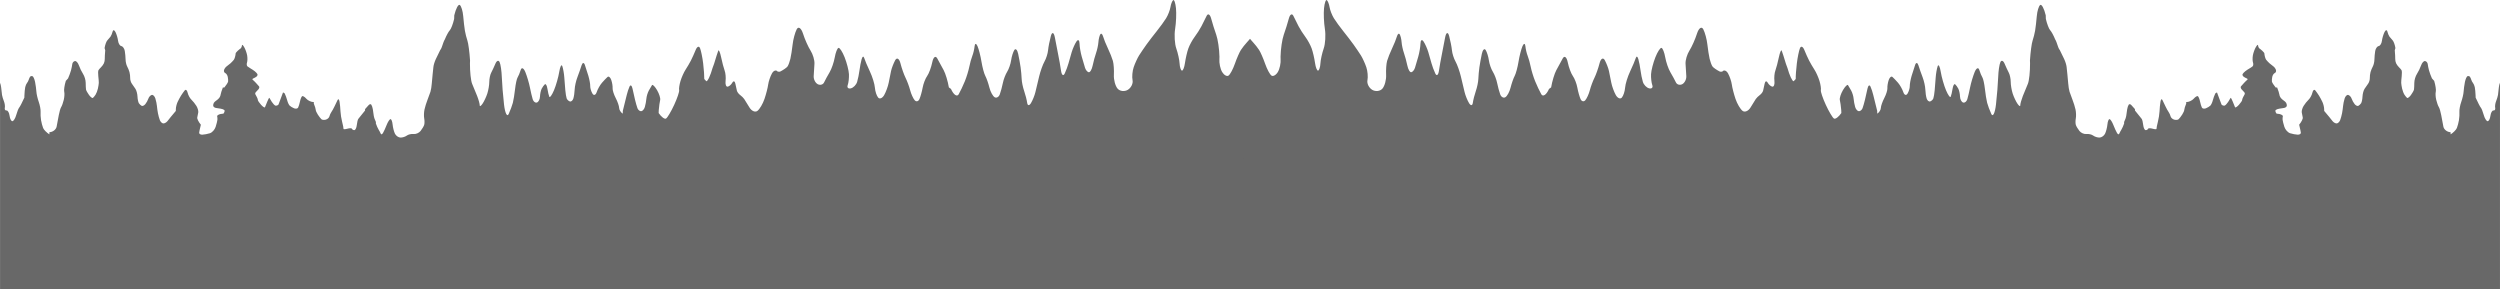 <?xml version="1.0" encoding="UTF-8"?>
<svg viewBox="0 0 5293 612" xmlns="http://www.w3.org/2000/svg">
<path d="m0 174.96c1.198 2.788 2.165 6.616 2.459 10.205 0.448 5.505 1.246 12.614 1.772 15.796 0.526 3.185 2.382 9.291 4.124 13.572 1.742 4.28 2.569 10.524 1.834 13.88-0.735 3.356 0.897 5.824 3.624 5.494 2.727-0.334 5.642 4.774 6.476 11.344 0.834 6.571 3.576 11.671 6.098 11.334 2.521-0.338 6.131-6.266 8.023-13.171s4.686-13.895 6.2-15.536 6.439-11.151 10.942-21.137l0.073-2.302 0.073-2.301c0.202-6.326 0.97-14.248 1.705-17.604 0.735-3.352 2.4-7.272 3.701-8.709 1.301-1.436 2.937-4.491 3.639-6.789s1.992-5.194 2.867-6.434c0.875-1.24 3.12-1.856 4.984-1.373 1.867 0.482 4.421 6.095 5.678 12.469s2.503 15.573 2.764 20.436c0.261 4.867 2.514 14.611 5.002 21.661 2.492 7.049 4.241 16.434 3.889 20.855s0.077 12.384 0.952 17.689c0.875 5.308 2.856 12.8 4.407 16.653 1.547 3.85 7.509 9.919 13.25 13.486l0.073-2.301 0.074-2.302c7.112-0.189 13.955-5.49 15.201-11.782 1.25-6.293 3.312-17.281 4.587-24.419 1.275-7.135 3.576-14.834 5.113-17.106 1.536-2.272 3.98-9.103 5.428-15.176s1.871-13.835 0.934-17.243 0.591-13.724 3.396-22.919l4.73-5.22c2.249-4.993 5.065-12.673 6.252-17.069 1.187-4.395 2.407-10.401 2.709-13.345 0.305-2.944 2.789-5.802 5.524-6.344 2.734-0.542 6.538 3.553 8.45 9.106 1.911 5.554 5.921 13.802 8.912 18.335 2.988 4.532 5.458 12.903 5.484 18.605s0.331 12.102 0.684 14.225c0.349 2.124 3.26 7.403 6.465 11.727 3.205 4.329 6.88 7.039 8.166 6.025 1.287-1.013 3.779-4.042 5.539-6.726 1.761-2.688 3.999-8.486 4.977-12.889 0.977-4.403 1.838-9.901 1.915-12.221s-0.405-8.727-1.063-14.236c-0.657-5.513-0.477-11.207 0.408-12.655 0.883-1.448 3.371-4.303 5.525-6.344 2.157-2.042 4.84-5.754 5.965-8.249 1.124-2.498 1.94-6.615 1.815-9.154-0.128-2.539 0.309-10.814 0.971-18.394l-0.688-2.324-0.683-2.328c1.051-6.722 3.683-14.061 5.844-16.315 2.161-2.25 5.182-5.78 6.711-7.84 1.529-2.06 3.569-7.005 4.535-10.985 0.963-3.979 3.683-3.374 6.039 1.351 2.356 4.722 4.822 13.093 5.484 18.606 0.658 5.513 3.749 10.45 6.869 10.973 3.121 0.523 6.392 5.123 7.274 10.22 0.882 5.096 1.646 13.241 1.698 18.097 0.051 4.859 1.551 11.47 3.326 14.696 1.779 3.226 3.999 8.654 4.932 12.061 0.938 3.408 1.607 9.132 1.493 12.718s1.426 8.817 3.425 11.631c1.999 2.81 5.432 7.758 7.627 10.999 2.194 3.241 4.182 10.558 4.417 16.267 0.236 5.709 1.566 12.143 2.963 14.299 1.393 2.157 4.05 4.663 5.902 5.569 1.853 0.906 5.326-0.709 7.719-3.586 2.392-2.877 5.296-8.137 6.457-11.69 1.162-3.549 4.352-7.072 7.094-7.829 2.742-0.754 6.222 2.643 7.737 7.547 1.514 4.904 2.995 12.035 3.289 15.847 0.294 3.813 1.268 10.751 2.165 15.428 0.893 4.674 2.734 11.3 4.087 14.723s4.506 6.463 7.005 6.756c2.5 0.294 6.502-1.822 8.895-4.699s5.601-6.916 7.13-8.98c1.529-2.061 6.333-7.777 10.67-12.703l0.073-2.302 0.074-2.302c0.121-3.797 1.694-10.138 3.495-14.088 1.801-3.953 5.076-10.063 7.277-13.579 2.202-3.515 5.785-8.583 7.965-11.255 2.176-2.673 4.903-0.628 6.061 4.551 1.158 5.175 4.759 11.916 8.005 14.979 3.245 3.062 8.067 9.095 10.717 13.404 2.65 4.31 4.389 10.469 3.867 13.691-0.522 3.219-1.474 8.026-2.117 10.68s2.782 9.559 7.615 15.347c-2.925 12.187-3.219 14.251-3.58 16.771-0.36 2.521 2.658 4.463 6.704 4.314 4.047-0.148 11.273-1.522 16.062-3.055s10.228-7.573 12.088-13.424c1.86-5.85 3.562-12.588 3.775-14.975 0.217-2.387-0.019-5.731-0.522-7.439-0.504-1.704 2.76-3.901 7.251-4.881 0 0 0-1e-3 3.055-0.413 3.054-0.412 3.054-0.412 3.054-0.412 2.326-3.021 3.12-6.448 1.764-7.617-1.356-1.173-4.737-2.435-7.512-2.807-2.775-0.371-7.428-1.102-10.336-1.618-2.911-0.516-5.465-2.558-5.682-4.536-0.213-1.979 0.449-4.834 1.47-6.348 1.026-1.515 3.143-3.52 4.705-4.451 1.562-0.936 4.26-3.263 5.994-5.179 1.735-1.915 3.327-5.316 3.536-7.561 0.213-2.246 2.371-9.084 4.797-15.198l1.518 0.048c1.517 0.048 1.518 0.048 1.518 0.048 4.061-4.934 7.663-10.572 8.005-12.532 0.341-1.96 0.029-6.46-0.691-10.005-0.725-3.541-3.114-7.19-5.315-8.107-2.202-0.917-3.359-3.835-2.58-6.482 0.783-2.65 3.289-6.136 5.572-7.751 2.282-1.615 5.91-4.488 8.06-6.389 2.15-1.9 5.337-5.249 7.079-7.443s3.543-8.586 4.002-14.199l1.062-1.499c1.063-1.5 5.245-5.458 7.318-6.928l2.073-1.466c1.437-1.359 2.672-4.314 2.746-6.563 0.073-2.25 2.183-0.568 4.693 3.738 2.51 4.306 5.337 12.113 6.281 17.351 0.945 5.238 0.838 12.146-0.239 15.346-1.08 3.2-0.628 6.901 1.004 8.223 1.628 1.321 4.756 3.382 6.946 4.577 2.191 1.199 5.987 3.742 8.432 5.65 2.447 1.908 4.98 4.64 5.63 6.07 0.651 1.429-0.106 3.708-1.683 5.063s-4.598 3.1-6.711 3.875c-2.117 0.776-2.845 2.135-1.617 3.019 1.227 0.883 4.322 3.864 6.88 6.622s5.531 6.081 6.605 7.384c1.073 1.303 0.529 4.05-1.21 6.103-1.738 2.056-4.219 4.736-5.513 5.961-1.293 1.225-1.815 3.278-1.161 4.57 0.654 1.288 2.161 4.102 3.344 6.252 1.184 2.149 2.121 4.944 2.081 6.21-0.041 1.266 3.006 5.743 6.774 9.949 3.767 4.206 7.453 6.515 8.196 5.13 0.742-1.384 2.969-6.838 4.95-12.12 1.981-5.283 4.029-8.672 4.551-7.529 0.521 1.144 2.793 4.904 5.05 8.357 2.256 3.452 5.454 6.897 7.1 7.654 1.647 0.758 4.635 0.049 6.638-1.574l1.096-2.524c1.095-2.524 8.872-23.766 8.872-23.766l3.477 2.161c1.83 3.719 4.241 10.364 5.351 14.763 1.114 4.399 3.459 9.429 5.216 11.174 1.756 1.749 6.005 4.306 9.445 5.684 3.441 1.38 7.226 0.697 8.41-1.515 1.187-2.213 2.969-8.03 3.962-12.922 0.992-4.893 2.981-9.897 4.41-11.115 1.434-1.217 5.462 1.103 8.957 5.157 3.492 4.057 10.688 7.287 15.985 7.179l-0.048 1.533-0.052 1.533c2.323 5.706 4.183 11.757 4.128 13.442s1.966 6.244 4.487 10.127c2.522 3.883 5.918 8.256 7.542 9.715 1.625 1.463 5.833 1.83 9.351 0.82 3.517-1.009 6.924-4.124 7.571-6.916 0.647-2.795 2.488-6.878 4.094-9.076 1.603-2.198 4.628-7.629 6.723-12.065s5.028-10.557 6.52-13.605 3.374-1.258 4.179 3.976c0.808 5.234 1.657 14.244 1.889 20.024 0.231 5.78 1.841 15.966 3.58 22.637 1.735 6.671 3.01 13.163 2.83 14.422-0.18 1.262 3.587 1.154 8.369-0.238 4.781-1.392 9.111-1.247 9.618 0.316 0.507 1.566 2.749 2.791 4.98 2.721 2.231-0.067 4.551-4.83 5.157-10.58 0.603-5.75 2.047-11.693 3.212-13.201 1.165-1.51 4.131-5.212 6.601-8.23 2.466-3.014 5.91-7.279 7.652-9.473l0.052-1.533 0.048-1.534c2.308-2.457 5.737-6.258 7.619-8.452 1.882-2.19 4.403-2.569 5.601-0.839s2.654 6.151 3.231 9.83 1.415 9.581 1.86 13.111c0.444 3.534 2.525 9.704 4.627 13.717l-0.096 3.066c1.526 4.555 4.187 10.513 5.91 13.245 1.724 2.733 3.768 6.597 4.536 8.594 0.772 1.997 2.848 1.259 4.612-1.641 1.765-2.899 5.26-10.557 7.77-17.02 2.507-6.463 6.109-12.046 8.002-12.406 1.892-0.36 3.954 4.718 4.579 11.281s2.904 15.45 5.065 19.745c2.161 4.292 7.347 7.918 11.522 8.056 4.175 0.137 10.221-1.737 13.437-4.165 3.213-2.428 9.762-3.943 14.551-3.36 4.789 0.579 11.379-2.312 14.651-6.429 3.267-4.117 6.703-9.875 7.633-12.8s0.96-9.143 0.067-13.817c-0.894-4.674-0.622-13.13 0.602-18.791 1.228-5.661 4.091-14.894 6.362-20.521 2.272-5.628 5.083-13.309 6.252-17.069 1.165-3.761 2.448-11.668 2.845-17.563 0.401-5.898 1.191-14.511 1.757-19.136 0.566-4.626 1.308-11.686 1.646-15.684 0.338-4.002 2.632-11.527 5.098-16.724s6.678-13.869 9.362-19.27c0 0-1e-3 0 1.591-2.25 1.591-2.249 5.024-14.422 6.641-17.44 1.618-3.018 1.618-3.018 1.618-3.018 3.182-7.918 7.905-16.575 10.5-19.233 2.595-2.658 6.704-13.409 9.13-23.884 0 0 0 1e-4 0.125-3.835s0.125-3.835 0.125-3.835c3.385-14.244 8.663-24.092 11.724-21.88 3.066 2.212 6.315 12.855 7.222 23.654 0.908 10.799 2.514 24.668 3.569 30.826 1.055 6.159 3.485 15.74 5.396 21.29 1.911 5.553 4.388 24.289 5.502 41.64l-0.099 3.066-0.1 3.066c-0.154 17.73 1.956 37.319 4.679 43.53 2.723 6.21 7.483 17.77 10.573 25.681 3.09 7.915 5.54 16.801 5.45 19.756-0.1 2.952 2.52 1.485 5.81-3.263 3.28-4.748 7.87-14.444 10.19-21.545 2.32-7.102 4.22-18.268 4.22-24.813s1.82-15.294 4.05-19.444c2.22-4.151 6.26-12.826 8.98-19.282 2.72-6.455 6.7-7.881 8.84-3.163 2.15 4.715 4.25 19.122 4.67 32.015 0.43 12.892 2.5 38.699 4.62 57.35 2.12 18.65 6.61 27.778 9.99 20.287s7.31-18.071 8.74-23.513 3.56-18.673 4.74-29.401 3.59-21.705 5.35-24.393c1.75-2.688 4.72-9.845 6.59-15.907s6.25-4.016 9.74 4.544c3.48 8.56 7.81 23.038 9.6 32.177 1.8 9.136 4.51 20.625 6.02 25.533 1.52 4.904 5.52 7.974 8.9 6.82 3.39-1.155 6.3-6.761 6.49-12.455 0.18-5.695 1.79-13.241 3.58-16.772 1.78-3.53 4.83-7.751 6.76-9.373 1.93-1.626 4.36 2.598 5.4 9.392 1.04 6.789 2.84 14.451 4.01 17.02 1.18 2.573 5.65-3.671 9.95-13.876s9.32-27.83 11.14-39.171c1.83-11.341 4.74-16.601 6.46-11.686s3.61 15.509 4.18 23.554c0.58 8.04 1.55 20.339 2.16 27.325 0.61 6.987 1.9 14.805 2.87 17.37 0.96 2.565 3.94 5.427 6.64 6.359 2.68 0.932 6.02-1.723 7.4-5.899 1.39-4.176 2.7-12.944 2.91-19.482 0.21-6.537 2.81-18.197 5.78-25.915 2.96-7.714 6.92-18.988 8.78-25.046 1.87-6.062 4.97-6.652 6.89-1.31 1.92 5.341 5.34 15.992 7.6 23.665s4 17.407 3.87 21.624c-0.14 4.217 2.02 11.37 4.81 15.895 2.78 4.526 6.76 3.1 8.84-3.162 2.08-6.267 7.16-15.254 11.28-19.976 4.13-4.722 9.43-10.246 11.8-12.28 2.36-2.034 5.86 0.843 7.78 6.396 1.91 5.554 3.2 13.368 2.86 17.37s2.61 13.423 6.55 20.944c3.94 7.517 7.22 16.954 7.3 20.97 0.08 4.013 3.5 9.481 7.59 12.15l0.2-6.132c3.35-12.982 7.08-28.061 8.3-33.507 1.22-5.449 3.87-13.482 5.9-17.848 2.02-4.369 4.86-2.372 6.31 4.429 1.46 6.804 3.85 17.421 5.33 23.591 1.47 6.17 3.78 14.192 5.12 17.826 1.35 3.634 4.85 6.511 7.78 6.396s6.48-4.143 7.89-8.954c1.41-4.807 2.86-12.707 3.23-17.551 0.36-4.845 2.66-12.544 5.11-17.106 2.45-4.566 5.53-9.819 6.84-11.675s6.12 2.966 10.67 10.713c4.56 7.752 7.51 17.177 6.55 20.945s-2.29 13.397-2.97 21.401l-0.2 6.132c5.59 8.208 12.61 13.446 15.59 11.646 2.98-1.801 10.76-14.849 17.27-28.993 6.52-14.143 11.25-28.153 10.51-31.134s0.56-11.746 2.91-19.482c2.33-7.736 7.13-18.461 10.64-23.832 3.52-5.376 8.59-14.018 11.26-19.207 2.68-5.19 7.29-15.406 10.24-22.697 2.95-7.294 7.11-8.883 9.23-3.534 2.13 5.346 5.09 19.782 6.57 32.077 1.49 12.295 2.55 27.185 2.36 33.091l2.2 2.376c2.21 2.376 2.21 2.376 2.21 2.376 2.92 0.096 8.8-12.496 13.06-27.979l1.66-4.551c1.67-4.552 1.67-4.552 1.67-4.552 3.75-12.543 7.74-25.024 8.87-27.73s3.84 3.601 6.01 14.017c2.17 10.417 5.53 23.135 7.45 28.269 1.93 5.13 2.81 15.005 1.96 21.947-0.85 6.938 1.03 12.354 4.17 12.035 3.14-0.32 7.71-4.143 10.15-8.498 2.44-4.354 5.32-3.396 6.4 2.131 1.07 5.524 2.56 12.31 3.31 15.079 0.75 2.77 3.87 6.846 6.93 9.058s6.88 5.965 8.47 8.338c1.6 2.372 6.64 10.487 11.2 18.026 4.57 7.54 12.16 10.725 16.88 7.079 4.71-3.645 11.41-14.997 14.87-25.232 3.47-10.231 6.98-23.936 7.82-30.451 0.84-6.519 4.43-17.11 7.98-23.539 3.55-6.43 9.08-8.148 12.28-3.82l2.28 0.074 2.28 0.075c7.22-3.564 14.57-8.68 16.33-11.364 1.76-2.687 4.39-9.856 5.83-15.932 1.45-6.077 3.61-19.824 4.79-30.552 1.18-10.728 5.06-25.11 8.63-31.962 3.56-6.849 9.59-2.68 13.38 9.269 3.8 11.946 10.98 28.076 15.95 35.838 4.98 7.762 8.68 20.324 8.23 27.908-0.46 7.584-1.18 19.308-1.6 26.053-0.43 6.745 3.43 14.47 8.57 17.173 5.14 2.702 11.18 0.998 13.42-3.783 2.25-4.782 7.52-14.456 11.71-21.498 4.2-7.042 9.1-21.219 10.9-31.502 1.79-10.286 5.33-19.325 7.87-20.086 2.53-0.761 8.4 8.241 13.04 20.005s8.74 27.793 9.11 35.615c0.38 7.825-0.81 18.32-2.65 23.327-1.83 5.008 1.15 8.041 6.63 6.742 5.47-1.3 11.48-7.492 13.36-13.765 1.87-6.274 4.11-17.255 4.96-24.404 0.86-7.15 2.92-17.793 4.57-23.651s4.08-6.986 5.4-2.509 6.72 17.265 12.01 28.417c5.28 11.151 10.08 26.683 10.67 34.512 0.58 7.829 3.7 17.262 6.93 20.956 3.22 3.693 8.94 1.291 12.71-5.342 3.77-6.634 8.08-18.409 9.58-26.171 1.51-7.763 3.75-18.918 4.98-24.787 1.24-5.873 5.16-16.107 8.72-22.745 3.55-6.637 8.59-3.708 11.19 6.512 2.6 10.219 7.45 24.025 10.79 30.677 3.34 6.656 7.75 18.547 9.79 26.424 2.05 7.877 6.36 17.347 9.59 21.045 3.23 3.693 7.71 2.631 9.96-2.361 2.25-4.993 5.34-15.948 6.86-24.342 1.53-8.397 5.82-19.481 9.54-24.637 3.72-5.157 8.59-18.298 10.82-29.204 2.23-10.907 6.97-14.552 10.52-8.101 3.55 6.449 9.69 17.708 13.64 25.013 3.94 7.31 8.89 23.71 10.99 36.447l2.23 1.607 2.22 1.608c5.46 12.425 12.82 17.503 16.36 11.285s9.42-18.635 13.05-27.593 7.84-22.641 9.34-30.403c1.51-7.762 4.41-18.205 6.45-23.205s4.22-14.259 4.84-20.57c0.62-6.314 3.36-6.396 6.09-0.182 2.73 6.21 6.53 21.018 8.44 32.906 1.92 11.886 5.58 25.48 8.15 30.21 2.57 4.729 6.48 15.914 8.7 24.853s7.23 18.086 11.13 20.328c3.9 2.239 8.78-0.538 10.84-6.17 2.06-5.631 4.98-16.419 6.47-23.969 1.5-7.551 5.61-18.302 9.13-23.885 3.53-5.583 7.3-16.516 8.39-24.293s4.13-17.521 6.77-21.657c2.65-4.135 6.29-0.56 8.11 7.945 1.82 8.504 4.14 21.363 5.16 28.576s2.04 18.301 2.25 24.642c0.22 6.34 2.58 17.818 5.26 25.506s5.57 19.011 6.42 25.162c0.84 6.151 4.42 6.441 7.96 0.646 3.53-5.795 7.8-16.367 9.49-23.487 1.7-7.124 5.26-22.036 7.91-33.139 2.66-11.104 7.73-25.273 11.28-31.491 3.54-6.218 6.96-16.987 7.61-23.933 0.64-6.945 3.3-20.506 5.91-30.132s6.48-7.944 8.62 3.738c2.13 11.682 5.36 28.373 7.17 37.085 1.81 8.717 4.41 23.484 5.78 32.82s4.88 11.868 7.8 5.632c2.92-6.237 6.48-15.796 7.91-21.238s4.51-16.222 6.85-23.959c2.34-7.736 6.94-17.948 10.23-22.696s6.13-2.755 6.32 4.429c0.19 7.183 2.34 19.864 4.79 28.18 2.46 8.315 5.54 18.78 6.86 23.257s4.77 8.735 7.68 9.466c2.9 0.728 6.69-5.538 8.43-13.928 1.73-8.39 5.03-20.543 7.33-27.014 2.29-6.47 4.51-16.76 4.91-22.871 0.41-6.11 2.19-13.479 3.95-16.378 1.77-2.899 4.44-0.909 5.94 4.418 1.5 5.327 6.1 16.705 10.21 25.288 4.11 8.579 8.86 20.484 10.55 26.449 1.69 5.966 2.63 19.3 2.09 29.628-0.54 10.327 2.97 23.398 7.8 29.044 4.84 5.65 14.55 6.831 21.58 2.628 7.04-4.202 11.61-13.378 10.16-20.394-1.45-7.017-0.36-19.419 2.41-27.56 2.77-8.145 7.92-19.374 11.44-24.961 3.53-5.587 10.53-15.892 15.56-22.904s14.85-19.82 21.82-28.458 15.91-20.955 19.88-27.37 8.07-16.991 9.12-23.502c1.05-6.511 3.66-13.16 5.8-14.778s4.8 6.069 5.91 17.084c1.11 11.014 0.3 30.682-1.79 43.704s-0.98 31.714 2.46 41.54c3.45 9.826 6.58 24.092 6.97 31.705 0.38 7.614 2.55 14.423 4.83 15.132 2.27 0.709 5.25-6.623 6.6-16.29 1.36-9.666 4.54-23.383 7.06-30.477 2.53-7.094 8.53-18.127 13.33-24.512 4.81-6.389 11.29-16.538 14.41-22.559s8.06-15.877 10.97-21.906c2.91-6.025 7.28-3.467 9.7 5.694 2.42 9.158 7.23 24.515 10.68 34.13 3.46 9.615 6.54 30.618 6.86 46.674l-0.07 2.301-0.08 2.302c-0.7 8.846 1.98 21.367 5.95 27.834 3.97 6.463 10.02 9.774 13.45 7.35 3.42-2.42 9.42-13.627 13.34-24.898 3.91-11.27 9.64-24.385 12.72-29.141 3.08-4.755 8.61-11.827 12.29-15.717 1.98-2.097 4.59-5.067 7.13-8.066l32.12 529.9h-2678.6v-437.04z" fill="#686868"/>
<path d="m5293 174.96c-1.2 2.788-2.16 6.616-2.46 10.205-0.45 5.505-1.24 12.614-1.77 15.796-0.53 3.185-2.38 9.291-4.12 13.572-1.75 4.28-2.57 10.524-1.84 13.88 0.74 3.356-0.9 5.824-3.62 5.494-2.73-0.334-5.64 4.774-6.48 11.344-0.83 6.571-3.57 11.671-6.1 11.334-2.52-0.338-6.13-6.266-8.02-13.171s-4.69-13.895-6.2-15.536-6.44-11.151-10.94-21.137l-0.07-2.302-0.08-2.301c-0.2-6.326-0.97-14.248-1.7-17.604-0.74-3.352-2.4-7.272-3.7-8.709-1.31-1.436-2.94-4.491-3.64-6.789-0.71-2.298-2-5.194-2.87-6.434s-3.12-1.856-4.98-1.373c-1.87 0.482-4.43 6.095-5.68 12.469-1.26 6.374-2.51 15.573-2.77 20.436-0.26 4.867-2.51 14.611-5 21.661-2.49 7.049-4.24 16.434-3.89 20.855 0.36 4.421-0.07 12.384-0.95 17.689-0.87 5.308-2.86 12.8-4.41 16.653-1.54 3.85-7.5 9.919-13.25 13.486l-0.07-2.301-0.07-2.302c-7.11-0.189-13.96-5.49-15.2-11.782-1.25-6.293-3.32-17.281-4.59-24.419-1.28-7.135-3.58-14.834-5.11-17.106-1.54-2.272-3.98-9.103-5.43-15.176s-1.87-13.835-0.94-17.243c0.94-3.408-0.59-13.724-3.39-22.919l-4.73-5.22c-2.25-4.993-5.07-12.673-6.25-17.069-1.19-4.395-2.41-10.401-2.71-13.345-0.31-2.944-2.79-5.802-5.53-6.344-2.73-0.542-6.54 3.553-8.45 9.106-1.91 5.554-5.92 13.802-8.91 18.335-2.99 4.532-5.46 12.903-5.48 18.605-0.03 5.702-0.33 12.102-0.69 14.225-0.35 2.124-3.26 7.403-6.46 11.727-3.21 4.329-6.88 7.039-8.17 6.025-1.28-1.013-3.78-4.042-5.54-6.726-1.76-2.688-4-8.486-4.97-12.889-0.98-4.403-1.84-9.901-1.92-12.221s0.41-8.727 1.06-14.236c0.66-5.513 0.48-11.207-0.4-12.655-0.89-1.448-3.37-4.303-5.53-6.344-2.16-2.042-4.84-5.754-5.96-8.249-1.13-2.498-1.94-6.615-1.82-9.154 0.13-2.539-0.31-10.814-0.97-18.394l0.69-2.324 0.68-2.328c-1.05-6.722-3.68-14.061-5.84-16.315-2.16-2.25-5.19-5.78-6.71-7.84-1.53-2.06-3.57-7.005-4.54-10.985-0.96-3.979-3.68-3.374-6.04 1.351-2.35 4.722-4.82 13.093-5.48 18.606-0.66 5.513-3.75 10.45-6.87 10.973-3.12 0.523-6.39 5.123-7.28 10.22-0.88 5.096-1.64 13.241-1.69 18.097-0.05 4.859-1.55 11.47-3.33 14.696s-4 8.654-4.93 12.061c-0.94 3.408-1.61 9.132-1.49 12.718 0.11 3.586-1.43 8.817-3.43 11.631-2 2.81-5.43 7.758-7.63 10.999-2.19 3.241-4.18 10.558-4.41 16.267-0.24 5.709-1.57 12.143-2.97 14.299-1.39 2.157-4.05 4.663-5.9 5.569s-5.32-0.709-7.72-3.586c-2.39-2.877-5.29-8.137-6.45-11.69-1.17-3.549-4.36-7.072-7.1-7.829-2.74-0.754-6.22 2.643-7.73 7.547-1.52 4.904-3 12.035-3.29 15.847-0.3 3.813-1.27 10.751-2.17 15.428-0.89 4.674-2.73 11.3-4.09 14.723-1.35 3.423-4.5 6.463-7 6.756-2.5 0.294-6.5-1.822-8.9-4.699-2.39-2.877-5.6-6.916-7.13-8.98-1.53-2.061-6.33-7.777-10.67-12.703l-0.14-4.604c-0.12-3.797-1.7-10.138-3.5-14.088-1.8-3.953-5.07-10.063-7.28-13.579-2.2-3.515-5.78-8.583-7.96-11.255-2.18-2.673-4.9-0.628-6.06 4.551-1.16 5.175-4.76 11.916-8.01 14.979-3.24 3.062-8.06 9.095-10.71 13.404-2.65 4.31-4.39 10.469-3.87 13.691 0.52 3.219 1.47 8.026 2.12 10.68 0.64 2.654-2.78 9.559-7.62 15.347 2.93 12.187 3.22 14.251 3.58 16.771 0.36 2.521-2.66 4.463-6.7 4.314-4.05-0.148-11.27-1.522-16.06-3.055s-10.23-7.573-12.09-13.424c-1.86-5.85-3.56-12.588-3.78-14.975-0.21-2.387 0.02-5.731 0.53-7.439 0.5-1.704-2.77-3.901-7.26-4.881 0 0 0-1e-3 -3.05-0.413-3.06-0.412-3.05-0.412-3.05-0.412-2.33-3.021-3.13-6.448-1.77-7.617 1.36-1.173 4.74-2.435 7.51-2.807 2.78-0.371 7.43-1.102 10.34-1.618s5.46-2.558 5.68-4.536c0.21-1.979-0.45-4.834-1.47-6.348-1.02-1.515-3.14-3.52-4.7-4.451-1.57-0.936-4.26-3.263-6-5.179-1.73-1.915-3.32-5.316-3.53-7.561-0.22-2.246-2.37-9.084-4.8-15.198l-3.04 0.096c-4.06-4.934-7.66-10.572-8-12.532s-0.03-6.46 0.69-10.005c0.72-3.541 3.11-7.19 5.31-8.107 2.21-0.917 3.36-3.835 2.58-6.482-0.78-2.65-3.29-6.136-5.57-7.751s-5.91-4.488-8.06-6.389c-2.15-1.9-5.33-5.249-7.08-7.443-1.74-2.194-3.54-8.586-4-14.199l-1.06-1.499c-1.06-1.5-5.25-5.458-7.32-6.928l-2.07-1.466c-1.44-1.359-2.67-4.314-2.75-6.563-0.07-2.25-2.18-0.568-4.69 3.738-2.51 4.306-5.34 12.113-6.28 17.351-0.95 5.238-0.84 12.146 0.24 15.346s0.63 6.901-1.01 8.223c-1.63 1.321-4.75 3.382-6.94 4.577-2.19 1.199-5.99 3.742-8.43 5.65-2.45 1.908-4.98 4.64-5.64 6.07-0.65 1.429 0.11 3.708 1.69 5.063 1.57 1.355 4.6 3.1 6.71 3.875 2.12 0.776 2.84 2.135 1.62 3.019-1.23 0.883-4.33 3.864-6.88 6.622-2.56 2.758-5.54 6.081-6.61 7.384s-0.53 4.05 1.21 6.103c1.74 2.056 4.22 4.736 5.51 5.961 1.3 1.225 1.82 3.278 1.17 4.57-0.66 1.288-2.17 4.102-3.35 6.252-1.18 2.149-2.12 4.944-2.08 6.21s-3.01 5.743-6.77 9.949c-3.77 4.206-7.46 6.515-8.2 5.13-0.74-1.384-2.97-6.838-4.95-12.12-1.98-5.283-4.03-8.672-4.55-7.529-0.52 1.144-2.79 4.904-5.05 8.357-2.26 3.452-5.45 6.897-7.1 7.654-1.65 0.758-4.64 0.049-6.64-1.574l-1.09-2.524c-1.1-2.524-8.88-23.766-8.88-23.766l-3.47 2.161c-1.83 3.719-4.25 10.364-5.36 14.763s-3.45 9.429-5.21 11.174c-1.76 1.749-6.01 4.306-9.45 5.684-3.44 1.38-7.22 0.697-8.41-1.515-1.18-2.213-2.97-8.03-3.96-12.922-0.99-4.893-2.98-9.897-4.41-11.115-1.43-1.217-5.46 1.103-8.96 5.157-3.49 4.057-10.68 7.287-15.98 7.179l0.1 3.066c-2.32 5.706-4.18 11.757-4.13 13.442 0.06 1.685-1.96 6.244-4.49 10.127-2.52 3.883-5.91 8.256-7.54 9.715-1.62 1.463-5.83 1.83-9.35 0.82-3.52-1.009-6.92-4.124-7.57-6.916-0.65-2.795-2.49-6.878-4.09-9.076-1.61-2.198-4.63-7.629-6.73-12.065-2.09-4.436-5.02-10.557-6.52-13.605-1.49-3.048-3.37-1.258-4.17 3.976-0.81 5.234-1.66 14.244-1.89 20.024-0.24 5.78-1.85 15.966-3.58 22.637-1.74 6.671-3.01 13.163-2.83 14.422 0.18 1.262-3.59 1.154-8.37-0.238s-9.11-1.247-9.62 0.316c-0.51 1.566-2.75 2.791-4.98 2.721-2.23-0.067-4.55-4.83-5.16-10.58-0.6-5.75-2.05-11.693-3.21-13.201-1.17-1.51-4.13-5.212-6.6-8.23-2.47-3.014-5.91-7.279-7.65-9.473l-0.06-1.533-0.04-1.534c-2.31-2.457-5.74-6.258-7.62-8.452-1.88-2.19-4.41-2.569-5.6-0.839-1.2 1.73-2.66 6.151-3.23 9.83-0.58 3.679-1.42 9.581-1.86 13.111-0.45 3.534-2.53 9.704-4.63 13.717l0.05 1.533 0.04 1.533c-1.52 4.555-4.18 10.513-5.91 13.245-1.72 2.733-3.76 6.597-4.53 8.594s-2.85 1.259-4.61-1.641c-1.77-2.899-5.26-10.557-7.77-17.02s-6.11-12.046-8-12.406c-1.9-0.36-3.96 4.718-4.58 11.281-0.63 6.563-2.91 15.45-5.07 19.745-2.16 4.292-7.35 7.918-11.52 8.056-4.18 0.137-10.22-1.737-13.44-4.165-3.21-2.428-9.76-3.943-14.55-3.36-4.79 0.579-11.38-2.312-14.65-6.429s-6.7-9.875-7.63-12.8-0.96-9.143-0.07-13.817 0.62-13.13-0.6-18.791c-1.23-5.661-4.09-14.894-6.36-20.521-2.28-5.628-5.09-13.309-6.26-17.069-1.16-3.761-2.44-11.668-2.84-17.563-0.4-5.898-1.19-14.511-1.76-19.136-0.56-4.626-1.31-11.686-1.64-15.684-0.34-4.002-2.64-11.527-5.1-16.724-2.47-5.197-6.68-13.869-9.36-19.27l-1.6-2.25c-1.59-2.249-5.02-14.422-6.64-17.44-1.61-3.018-1.61-3.018-1.61-3.018-3.19-7.918-7.91-16.575-10.5-19.233-2.6-2.658-6.71-13.409-9.13-23.884 0 0 0 1e-4 -0.13-3.835-0.12-3.835-0.12-3.835-0.12-3.835-3.39-14.244-8.67-24.092-11.73-21.88-3.06 2.212-6.31 12.855-7.22 23.654-0.91 10.799-2.51 24.668-3.57 30.826-1.05 6.159-3.48 15.74-5.39 21.29-1.92 5.553-4.39 24.289-5.51 41.64l0.2 6.132c0.16 17.73-1.95 37.319-4.68 43.53-2.72 6.21-7.48 17.77-10.57 25.681-3.09 7.915-5.54 16.801-5.45 19.756 0.1 2.952-2.52 1.485-5.81-3.263s-7.87-14.444-10.19-21.545c-2.32-7.102-4.22-18.268-4.22-24.813s-1.82-15.294-4.05-19.444c-2.22-4.151-6.26-12.826-8.98-19.282-2.72-6.455-6.7-7.881-8.84-3.163-2.15 4.715-4.25 19.122-4.67 32.015-0.43 12.892-2.5 38.699-4.62 57.35-2.12 18.65-6.61 27.778-9.99 20.287s-7.31-18.071-8.74-23.513-3.56-18.673-4.74-29.401-3.59-21.705-5.35-24.393c-1.75-2.688-4.72-9.845-6.59-15.907s-6.25-4.016-9.74 4.544c-3.48 8.56-7.81 23.038-9.6 32.177-1.8 9.136-4.51 20.625-6.02 25.533-1.52 4.904-5.52 7.974-8.91 6.82-3.38-1.155-6.29-6.761-6.48-12.455-0.18-5.695-1.79-13.241-3.58-16.772-1.78-3.53-4.83-7.751-6.76-9.373-1.93-1.626-4.36 2.598-5.4 9.392-1.04 6.789-2.84 14.451-4.01 17.02-1.18 2.573-5.65-3.671-9.95-13.876s-9.32-27.83-11.14-39.171c-1.83-11.341-4.74-16.601-6.46-11.686s-3.61 15.509-4.18 23.554c-0.58 8.04-1.55 20.339-2.16 27.325-0.61 6.987-1.9 14.805-2.87 17.37-0.96 2.565-3.94 5.427-6.64 6.359-2.68 0.932-6.02-1.723-7.41-5.899-1.38-4.176-2.69-12.944-2.9-19.482-0.21-6.537-2.81-18.197-5.78-25.915-2.96-7.714-6.92-18.988-8.78-25.046-1.87-6.062-4.97-6.652-6.89-1.31-1.92 5.341-5.34 15.992-7.6 23.665s-4 17.407-3.87 21.624c0.14 4.217-2.02 11.37-4.81 15.895-2.78 4.526-6.76 3.1-8.84-3.162-2.08-6.267-7.16-15.254-11.28-19.976-4.13-4.722-9.43-10.246-11.8-12.28-2.36-2.034-5.86 0.843-7.78 6.396-1.91 5.554-3.2 13.368-2.86 17.37s-2.61 13.423-6.55 20.944c-3.94 7.517-7.22 16.954-7.3 20.97-0.08 4.013-3.5 9.481-7.59 12.15l-0.2-6.132c-3.35-12.982-7.08-28.061-8.3-33.507-1.22-5.449-3.88-13.482-5.9-17.848-2.02-4.369-4.86-2.372-6.31 4.429-1.46 6.804-3.85 17.421-5.33 23.591-1.47 6.17-3.78 14.192-5.12 17.826-1.35 3.634-4.85 6.511-7.78 6.396s-6.48-4.143-7.89-8.954c-1.41-4.807-2.86-12.707-3.23-17.551-0.36-4.845-2.66-12.544-5.11-17.106-2.45-4.566-5.53-9.819-6.84-11.675s-6.12 2.966-10.67 10.713c-4.56 7.752-7.51 17.177-6.55 20.945 0.95 3.768 2.29 13.397 2.97 21.401l0.2 6.132c-5.59 8.208-12.61 13.446-15.59 11.646-2.98-1.801-10.76-14.849-17.27-28.993-6.52-14.143-11.25-28.153-10.51-31.134s-0.56-11.746-2.91-19.482c-2.33-7.736-7.13-18.461-10.64-23.832-3.52-5.376-8.59-14.018-11.26-19.207-2.68-5.19-7.29-15.406-10.24-22.697-2.95-7.294-7.11-8.883-9.23-3.534-2.13 5.346-5.09 19.782-6.57 32.077-1.49 12.295-2.55 27.185-2.36 33.091l-2.2 2.376c-2.21 2.376-2.21 2.376-2.21 2.376-2.92 0.096-8.8-12.496-13.06-27.979l-1.67-4.551-1.66-4.552c-3.75-12.543-7.74-25.024-8.87-27.73s-3.84 3.601-6.01 14.017c-2.17 10.417-5.53 23.135-7.45 28.269-1.93 5.13-2.81 15.005-1.96 21.947 0.85 6.938-1.03 12.354-4.17 12.035-3.14-0.32-7.71-4.143-10.15-8.498-2.44-4.354-5.32-3.396-6.4 2.131-1.07 5.524-2.56 12.31-3.31 15.079-0.75 2.77-3.87 6.846-6.93 9.058s-6.88 5.965-8.47 8.338c-1.6 2.372-6.64 10.487-11.2 18.026-4.57 7.54-12.16 10.725-16.88 7.079-4.71-3.645-11.41-14.997-14.87-25.232-3.47-10.231-6.98-23.936-7.82-30.451-0.84-6.519-4.43-17.11-7.98-23.539-3.55-6.43-9.08-8.148-12.28-3.82l-2.28 0.074-2.28 0.075c-7.22-3.564-14.57-8.68-16.33-11.364-1.76-2.687-4.39-9.856-5.84-15.932-1.44-6.077-3.6-19.824-4.78-30.552-1.18-10.728-5.06-25.11-8.63-31.962-3.56-6.849-9.59-2.68-13.38 9.269-3.8 11.946-10.98 28.076-15.95 35.838-4.98 7.762-8.68 20.324-8.23 27.908 0.46 7.584 1.18 19.308 1.6 26.053 0.43 6.745-3.43 14.47-8.57 17.173-5.14 2.702-11.18 0.998-13.42-3.783-2.25-4.782-7.52-14.456-11.71-21.498-4.2-7.042-9.1-21.219-10.9-31.502-1.79-10.286-5.33-19.325-7.87-20.086-2.53-0.761-8.4 8.241-13.04 20.005s-8.74 27.793-9.11 35.615c-0.38 7.825 0.81 18.32 2.65 23.327 1.83 5.008-1.15 8.041-6.63 6.742-5.47-1.3-11.48-7.492-13.36-13.765-1.87-6.274-4.11-17.255-4.96-24.404-0.86-7.15-2.92-17.793-4.57-23.651s-4.08-6.986-5.4-2.509-6.72 17.265-12.01 28.417c-5.28 11.151-10.08 26.683-10.67 34.512-0.58 7.829-3.7 17.262-6.93 20.956-3.22 3.693-8.94 1.291-12.71-5.342-3.77-6.634-8.08-18.409-9.58-26.171-1.51-7.763-3.75-18.918-4.98-24.787-1.24-5.873-5.16-16.107-8.72-22.745-3.55-6.637-8.59-3.708-11.19 6.512-2.6 10.219-7.45 24.025-10.79 30.677-3.34 6.656-7.75 18.547-9.79 26.424-2.05 7.877-6.36 17.347-9.59 21.045-3.23 3.693-7.71 2.631-9.96-2.361-2.25-4.993-5.34-15.948-6.86-24.342-1.53-8.397-5.82-19.481-9.54-24.637-3.72-5.157-8.59-18.298-10.82-29.204-2.23-10.907-6.97-14.552-10.52-8.101-3.55 6.449-9.69 17.708-13.64 25.013-3.94 7.31-8.89 23.71-10.99 36.447l-2.23 1.607-2.22 1.608c-5.46 12.425-12.82 17.503-16.36 11.285s-9.42-18.635-13.05-27.593-7.84-22.641-9.34-30.403c-1.51-7.762-4.41-18.205-6.45-23.205s-4.22-14.259-4.84-20.57c-0.62-6.314-3.36-6.396-6.09-0.182-2.73 6.21-6.53 21.018-8.44 32.906-1.92 11.886-5.59 25.48-8.15 30.21-2.57 4.729-6.48 15.914-8.7 24.853s-7.23 18.086-11.13 20.328c-3.9 2.239-8.78-0.538-10.84-6.17-2.06-5.631-4.98-16.419-6.47-23.969-1.5-7.551-5.61-18.302-9.13-23.885-3.53-5.583-7.3-16.516-8.39-24.293s-4.13-17.521-6.78-21.657c-2.64-4.135-6.28-0.56-8.1 7.945-1.82 8.504-4.14 21.363-5.16 28.576s-2.04 18.301-2.25 24.642c-0.22 6.34-2.58 17.818-5.26 25.506s-5.57 19.011-6.42 25.162c-0.84 6.151-4.42 6.441-7.96 0.646-3.53-5.795-7.8-16.367-9.49-23.487-1.7-7.124-5.26-22.036-7.91-33.139-2.66-11.104-7.73-25.273-11.28-31.491-3.54-6.218-6.96-16.987-7.61-23.933-0.64-6.945-3.3-20.506-5.91-30.132s-6.48-7.944-8.62 3.738c-2.13 11.682-5.36 28.373-7.17 37.085-1.81 8.717-4.41 23.484-5.78 32.82s-4.88 11.868-7.8 5.632c-2.92-6.237-6.48-15.796-7.91-21.238s-4.51-16.222-6.85-23.959c-2.34-7.736-6.94-17.948-10.23-22.696s-6.13-2.755-6.32 4.429c-0.19 7.183-2.34 19.864-4.79 28.18-2.46 8.315-5.54 18.78-6.86 23.257s-4.77 8.735-7.68 9.466c-2.9 0.728-6.69-5.538-8.43-13.928-1.73-8.39-5.03-20.543-7.33-27.014-2.29-6.47-4.51-16.76-4.91-22.871-0.41-6.11-2.19-13.479-3.95-16.378-1.77-2.899-4.44-0.909-5.94 4.418-1.5 5.327-6.1 16.705-10.21 25.288-4.11 8.579-8.86 20.484-10.55 26.449-1.69 5.966-2.63 19.3-2.09 29.628 0.54 10.327-2.97 23.398-7.8 29.044-4.84 5.65-14.55 6.831-21.58 2.628-7.04-4.202-11.61-13.378-10.16-20.394 1.45-7.017 0.36-19.419-2.41-27.56-2.77-8.145-7.92-19.374-11.44-24.961-3.53-5.587-10.53-15.892-15.56-22.904s-14.85-19.82-21.82-28.458-15.91-20.955-19.88-27.37-8.07-16.991-9.12-23.502c-1.05-6.511-3.66-13.16-5.8-14.778s-4.8 6.069-5.91 17.084c-1.11 11.014-0.3 30.682 1.79 43.704s0.98 31.714-2.46 41.54c-3.45 9.826-6.58 24.092-6.97 31.705-0.38 7.614-2.55 14.423-4.83 15.132-2.27 0.709-5.25-6.623-6.6-16.29-1.36-9.666-4.54-23.383-7.06-30.477-2.53-7.094-8.53-18.127-13.33-24.512-4.81-6.389-11.29-16.538-14.41-22.559s-8.06-15.877-10.97-21.906c-2.91-6.025-7.28-3.467-9.7 5.694-2.42 9.158-7.23 24.515-10.68 34.13-3.46 9.615-6.54 30.618-6.86 46.674l0.07 2.301 0.08 2.302c0.7 8.846-1.98 21.367-5.95 27.834-3.97 6.463-10.02 9.774-13.45 7.35-3.42-2.42-9.42-13.627-13.34-24.898-3.91-11.27-9.64-24.385-12.72-29.141-3.08-4.755-8.61-11.827-12.29-15.717-1.98-2.097-4.59-5.067-7.13-8.066l-30.18 529.9h2676.7v-437.04z" fill="#686868"/>
</svg>

